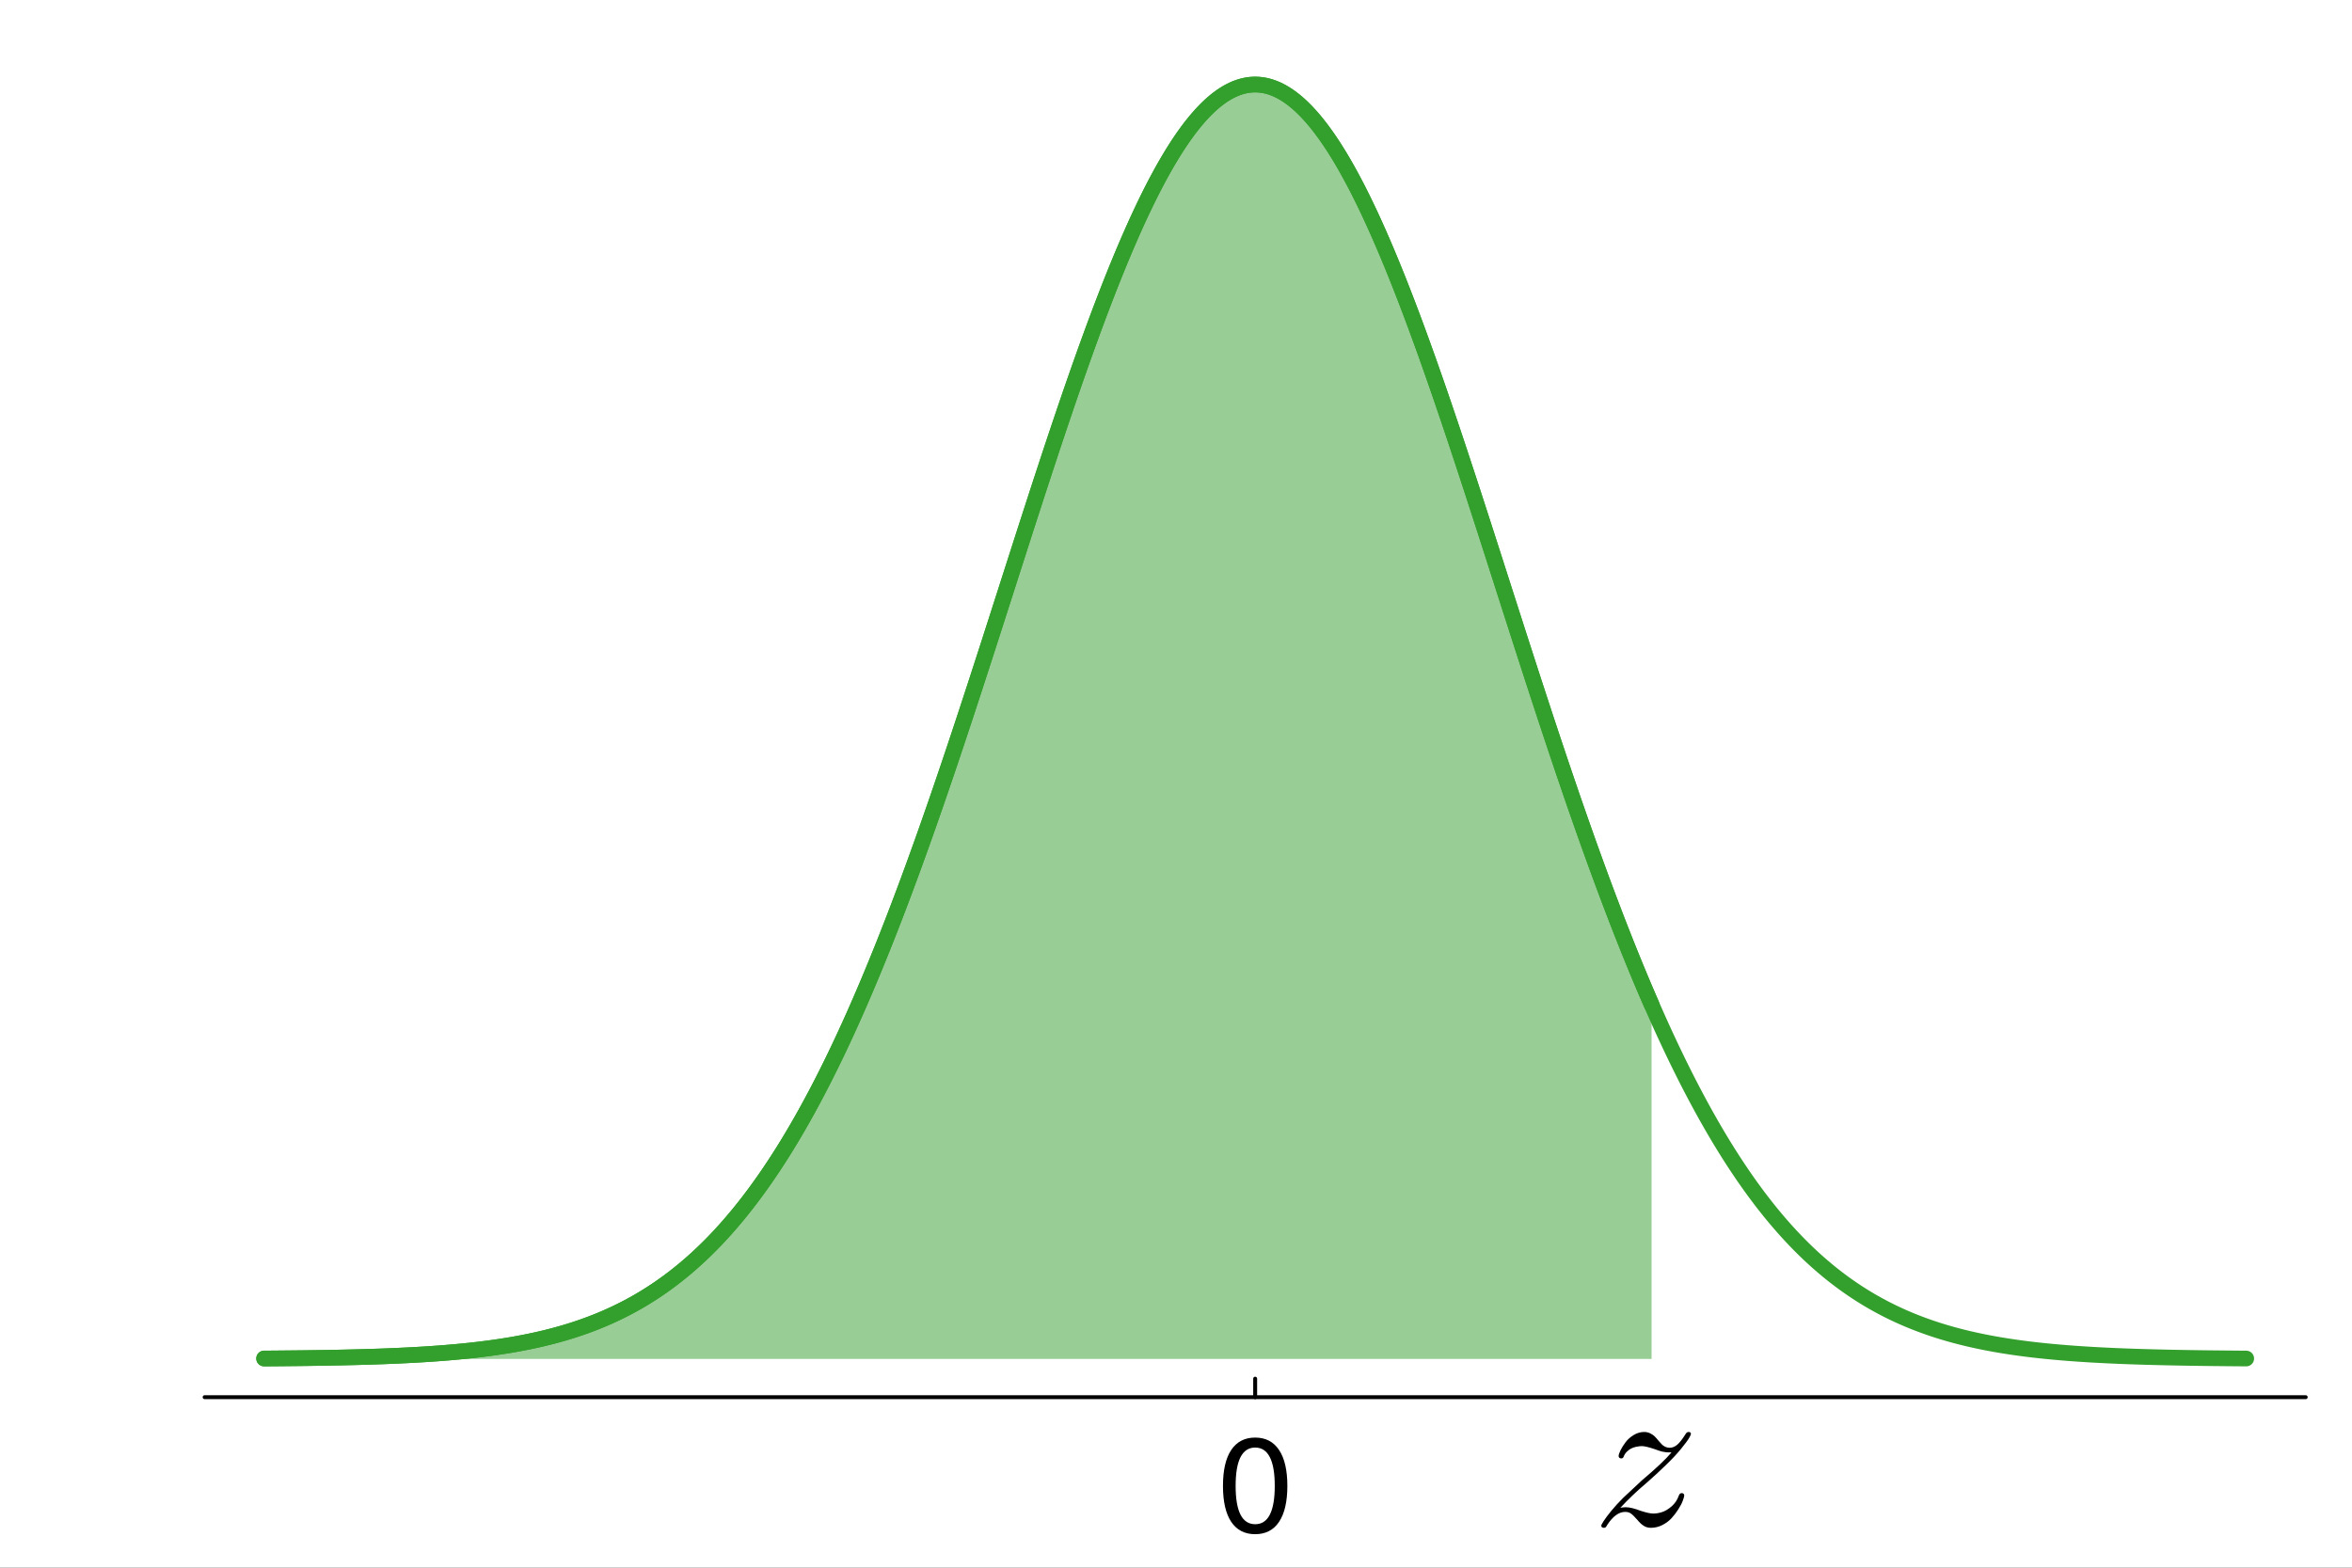 <?xml version="1.0" encoding="utf-8"?>
<svg xmlns="http://www.w3.org/2000/svg" xmlns:xlink="http://www.w3.org/1999/xlink" width="600" height="400" viewBox="0 0 2400 1600">
<rect x="0" y="0" width="2400" height="1600" fill="#333333" stroke="none"/>
<defs>
  <clipPath id="clip870">
    <rect x="0" y="0" width="2400" height="1600"/>
  </clipPath>
</defs>
<path clip-path="url(#clip870)" d="M0 1600 L2400 1600 L2400 0 L0 0  Z" fill="#ffffff" fill-rule="evenodd" fill-opacity="1"/>
<defs>
  <clipPath id="clip871">
    <rect x="480" y="0" width="1681" height="1600"/>
  </clipPath>
</defs>
<path clip-path="url(#clip870)" d="M208.803 1425.97 L2352.76 1425.97 L2352.76 47.244 L208.803 47.244  Z" fill="#ffffff" fill-rule="evenodd" fill-opacity="1"/>
<defs>
  <clipPath id="clip872">
    <rect x="208" y="47" width="2145" height="1380"/>
  </clipPath>
</defs>
<polyline clip-path="url(#clip870)" style="stroke:#000000; stroke-linecap:round; stroke-linejoin:round; stroke-width:4; stroke-opacity:1; fill:none" points="208.803,1425.97 2352.76,1425.97 "/>
<polyline clip-path="url(#clip870)" style="stroke:#000000; stroke-linecap:round; stroke-linejoin:round; stroke-width:4; stroke-opacity:1; fill:none" points="1280.78,1425.97 1280.78,1407.07 "/>
<path clip-path="url(#clip870)" d="M1280.78 1477.39 Q1270.85 1477.39 1265.82 1487.2 Q1260.85 1496.94 1260.85 1516.54 Q1260.85 1536.09 1265.82 1545.89 Q1270.85 1555.63 1280.78 1555.63 Q1290.77 1555.63 1295.74 1545.89 Q1300.77 1536.09 1300.77 1516.54 Q1300.77 1496.94 1295.74 1487.2 Q1290.77 1477.39 1280.78 1477.39 M1280.78 1467.21 Q1296.76 1467.21 1305.16 1479.88 Q1313.63 1492.48 1313.63 1516.54 Q1313.63 1540.54 1305.16 1553.21 Q1296.76 1565.81 1280.78 1565.81 Q1264.8 1565.81 1256.34 1553.21 Q1247.93 1540.54 1247.93 1516.54 Q1247.93 1492.48 1256.34 1479.88 Q1264.8 1467.21 1280.78 1467.21 Z" fill="#000000" fill-rule="evenodd" fill-opacity="1" /><path clip-path="url(#clip872)" d="M269.481 1386.51 L272.009 1386.49 L274.537 1386.47 L277.065 1386.46 L279.594 1386.44 L282.122 1386.42 L284.65 1386.39 L287.178 1386.37 L289.707 1386.35 L292.235 1386.32 L294.763 1386.3 L297.291 1386.27 L299.82 1386.25 L302.348 1386.22 L304.876 1386.19 L307.404 1386.16 L309.933 1386.13 L312.461 1386.1 L314.989 1386.07 L317.517 1386.03 L320.046 1386 L322.574 1385.96 L325.102 1385.92 L327.63 1385.88 L330.159 1385.84 L332.687 1385.8 L335.215 1385.75 L337.743 1385.71 L340.272 1385.66 L342.8 1385.61 L345.328 1385.56 L347.856 1385.51 L350.385 1385.46 L352.913 1385.4 L355.441 1385.34 L357.969 1385.28 L360.498 1385.22 L363.026 1385.16 L365.554 1385.09 L368.082 1385.02 L370.611 1384.95 L373.139 1384.88 L375.667 1384.8 L378.195 1384.73 L380.724 1384.65 L383.252 1384.56 L385.78 1384.48 L388.308 1384.39 L390.837 1384.3 L393.365 1384.2 L395.893 1384.1 L398.421 1384 L400.95 1383.9 L403.478 1383.79 L406.006 1383.68 L408.534 1383.56 L411.063 1383.44 L413.591 1383.32 L416.119 1383.19 L418.647 1383.06 L421.176 1382.93 L423.704 1382.79 L426.232 1382.65 L428.76 1382.5 L431.289 1382.35 L433.817 1382.19 L436.345 1382.03 L438.873 1381.86 L441.402 1381.69 L443.93 1381.51 L446.458 1381.33 L448.986 1381.14 L451.514 1380.95 L454.043 1380.75 L456.571 1380.54 L459.099 1380.33 L461.627 1380.11 L464.156 1379.89 L466.684 1379.66 L469.212 1379.42 L471.74 1379.17 L474.269 1378.92 L476.797 1378.66 L479.325 1378.4 L481.853 1378.12 L484.382 1377.84 L486.91 1377.55 L489.438 1377.25 L491.966 1376.94 L494.495 1376.62 L497.023 1376.3 L499.551 1375.96 L502.079 1375.62 L504.608 1375.26 L507.136 1374.9 L509.664 1374.53 L512.192 1374.14 L514.721 1373.75 L517.249 1373.34 L519.777 1372.93 L522.305 1372.5 L524.834 1372.06 L527.362 1371.61 L529.89 1371.14 L532.418 1370.67 L534.947 1370.18 L537.475 1369.68 L540.003 1369.17 L542.531 1368.64 L545.06 1368.1 L547.588 1367.54 L550.116 1366.97 L552.644 1366.39 L555.173 1365.79 L557.701 1365.17 L560.229 1364.54 L562.757 1363.89 L565.286 1363.23 L567.814 1362.55 L570.342 1361.85 L572.87 1361.14 L575.399 1360.41 L577.927 1359.66 L580.455 1358.89 L582.983 1358.11 L585.512 1357.3 L588.04 1356.47 L590.568 1355.63 L593.096 1354.76 L595.625 1353.88 L598.153 1352.97 L600.681 1352.04 L603.209 1351.09 L605.738 1350.12 L608.266 1349.13 L610.794 1348.11 L613.322 1347.07 L615.851 1346 L618.379 1344.91 L620.907 1343.8 L623.435 1342.66 L625.963 1341.5 L628.492 1340.31 L631.02 1339.09 L633.548 1337.85 L636.076 1336.58 L638.605 1335.28 L641.133 1333.95 L643.661 1332.6 L646.189 1331.21 L648.718 1329.8 L651.246 1328.36 L653.774 1326.88 L656.302 1325.38 L658.831 1323.84 L661.359 1322.27 L663.887 1320.67 L666.415 1319.04 L668.944 1317.37 L671.472 1315.67 L674 1313.93 L676.528 1312.16 L679.057 1310.36 L681.585 1308.52 L684.113 1306.64 L686.641 1304.73 L689.17 1302.78 L691.698 1300.79 L694.226 1298.76 L696.754 1296.7 L699.283 1294.59 L701.811 1292.45 L704.339 1290.26 L706.867 1288.04 L709.396 1285.77 L711.924 1283.47 L714.452 1281.12 L716.98 1278.72 L719.509 1276.29 L722.037 1273.81 L724.565 1271.29 L727.093 1268.72 L729.622 1266.11 L732.15 1263.45 L734.678 1260.75 L737.206 1258 L739.735 1255.21 L742.263 1252.36 L744.791 1249.47 L747.319 1246.53 L749.848 1243.55 L752.376 1240.51 L754.904 1237.43 L757.432 1234.29 L759.961 1231.11 L762.489 1227.87 L765.017 1224.58 L767.545 1221.24 L770.074 1217.86 L772.602 1214.41 L775.13 1210.92 L777.658 1207.37 L780.187 1203.77 L782.715 1200.12 L785.243 1196.41 L787.771 1192.65 L790.3 1188.83 L792.828 1184.96 L795.356 1181.04 L797.884 1177.06 L800.413 1173.02 L802.941 1168.93 L805.469 1164.78 L807.997 1160.57 L810.525 1156.31 L813.054 1151.99 L815.582 1147.62 L818.11 1143.18 L820.638 1138.7 L823.167 1134.15 L825.695 1129.54 L828.223 1124.88 L830.751 1120.16 L833.28 1115.38 L835.808 1110.55 L838.336 1105.66 L840.864 1100.7 L843.393 1095.69 L845.921 1090.63 L848.449 1085.5 L850.977 1080.32 L853.506 1075.07 L856.034 1069.78 L858.562 1064.42 L861.09 1059 L863.619 1053.53 L866.147 1048 L868.675 1042.41 L871.203 1036.77 L873.732 1031.07 L876.26 1025.31 L878.788 1019.49 L881.316 1013.62 L883.845 1007.7 L886.373 1001.72 L888.901 995.679 L891.429 989.587 L893.958 983.44 L896.486 977.239 L899.014 970.985 L901.542 964.678 L904.071 958.317 L906.599 951.904 L909.127 945.44 L911.655 938.924 L914.184 932.358 L916.712 925.741 L919.24 919.075 L921.768 912.361 L924.297 905.597 L926.825 898.787 L929.353 891.929 L931.881 885.025 L934.41 878.076 L936.938 871.083 L939.466 864.045 L941.994 856.965 L944.523 849.842 L947.051 842.678 L949.579 835.473 L952.107 828.23 L954.636 820.947 L957.164 813.627 L959.692 806.27 L962.22 798.878 L964.749 791.451 L967.277 783.991 L969.805 776.498 L972.333 768.974 L974.862 761.42 L977.39 753.837 L979.918 746.226 L982.446 738.588 L984.975 730.925 L987.503 723.238 L990.031 715.528 L992.559 707.796 L995.087 700.043 L997.616 692.272 L1000.14 684.483 L1002.67 676.678 L1005.2 668.858 L1007.73 661.024 L1010.26 653.178 L1012.79 645.322 L1015.31 637.456 L1017.84 629.583 L1020.37 621.703 L1022.9 613.819 L1025.43 605.932 L1027.95 598.043 L1030.48 590.155 L1033.01 582.267 L1035.54 574.383 L1038.07 566.504 L1040.6 558.631 L1043.12 550.767 L1045.65 542.912 L1048.18 535.068 L1050.71 527.238 L1053.24 519.422 L1055.77 511.623 L1058.29 503.842 L1060.82 496.081 L1063.35 488.341 L1065.88 480.625 L1068.41 472.935 L1070.93 465.271 L1073.46 457.635 L1075.99 450.03 L1078.52 442.458 L1081.05 434.919 L1083.58 427.416 L1086.1 419.951 L1088.63 412.525 L1091.16 405.14 L1093.69 397.799 L1096.22 390.502 L1098.75 383.251 L1101.27 376.049 L1103.8 368.897 L1106.33 361.797 L1108.86 354.751 L1111.39 347.76 L1113.92 340.826 L1116.44 333.951 L1118.97 327.138 L1121.5 320.386 L1124.03 313.7 L1126.56 307.079 L1129.08 300.526 L1131.61 294.042 L1134.14 287.63 L1136.67 281.291 L1139.2 275.026 L1141.73 268.838 L1144.25 262.727 L1146.78 256.697 L1149.31 250.747 L1151.84 244.881 L1154.37 239.099 L1156.9 233.403 L1159.42 227.795 L1161.95 222.276 L1164.48 216.847 L1167.01 211.511 L1169.54 206.269 L1172.06 201.122 L1174.59 196.071 L1177.12 191.119 L1179.65 186.266 L1182.18 181.514 L1184.71 176.864 L1187.23 172.318 L1189.76 167.876 L1192.29 163.541 L1194.82 159.313 L1197.35 155.193 L1199.88 151.183 L1202.4 147.285 L1204.93 143.498 L1207.46 139.824 L1209.99 136.265 L1212.52 132.821 L1215.04 129.493 L1217.57 126.282 L1220.1 123.19 L1222.63 120.217 L1225.16 117.363 L1227.69 114.631 L1230.21 112.02 L1232.74 109.531 L1235.27 107.166 L1237.8 104.924 L1240.33 102.807 L1242.86 100.815 L1245.38 98.949 L1247.91 97.209 L1250.44 95.596 L1252.97 94.11 L1255.5 92.752 L1258.03 91.522 L1260.55 90.42 L1263.08 89.447 L1265.61 88.604 L1268.14 87.889 L1270.67 87.305 L1273.19 86.85 L1275.72 86.525 L1278.25 86.33 L1280.78 86.265 L1283.31 86.33 L1285.84 86.525 L1288.36 86.85 L1290.89 87.305 L1293.42 87.889 L1295.95 88.604 L1298.48 89.447 L1301.01 90.42 L1303.53 91.522 L1306.06 92.752 L1308.59 94.11 L1311.12 95.596 L1313.65 97.209 L1316.17 98.949 L1318.7 100.815 L1321.23 102.807 L1323.76 104.924 L1326.29 107.166 L1328.82 109.531 L1331.34 112.02 L1333.87 114.631 L1336.4 117.363 L1338.93 120.217 L1341.46 123.19 L1343.99 126.282 L1346.51 129.493 L1349.04 132.821 L1351.57 136.265 L1354.1 139.824 L1356.63 143.498 L1359.16 147.285 L1361.68 151.183 L1364.21 155.193 L1366.74 159.313 L1369.27 163.541 L1371.8 167.876 L1374.32 172.318 L1376.85 176.864 L1379.38 181.514 L1381.91 186.266 L1384.44 191.119 L1386.97 196.071 L1389.49 201.122 L1392.02 206.269 L1394.55 211.511 L1397.08 216.847 L1399.61 222.276 L1402.14 227.795 L1404.66 233.403 L1407.19 239.099 L1409.72 244.881 L1412.25 250.747 L1414.78 256.697 L1417.3 262.727 L1419.83 268.838 L1422.36 275.026 L1424.89 281.291 L1427.42 287.63 L1429.95 294.042 L1432.47 300.526 L1435 307.079 L1437.53 313.7 L1440.06 320.386 L1442.59 327.138 L1445.12 333.951 L1447.64 340.826 L1450.17 347.76 L1452.7 354.751 L1455.23 361.797 L1457.76 368.897 L1460.28 376.049 L1462.81 383.251 L1465.34 390.502 L1467.87 397.799 L1470.4 405.14 L1472.93 412.525 L1475.45 419.951 L1477.98 427.416 L1480.51 434.919 L1483.04 442.458 L1485.57 450.03 L1488.1 457.635 L1490.62 465.271 L1493.15 472.935 L1495.68 480.625 L1498.21 488.341 L1500.74 496.081 L1503.27 503.842 L1505.79 511.623 L1508.32 519.422 L1510.85 527.238 L1513.38 535.068 L1515.91 542.912 L1518.43 550.767 L1520.96 558.631 L1523.49 566.504 L1526.02 574.383 L1528.55 582.267 L1531.08 590.155 L1533.6 598.043 L1536.13 605.932 L1538.66 613.819 L1541.19 621.703 L1543.72 629.583 L1546.25 637.456 L1548.77 645.322 L1551.3 653.178 L1553.83 661.024 L1556.36 668.858 L1558.89 676.678 L1561.41 684.483 L1563.94 692.272 L1566.47 700.043 L1569 707.796 L1571.53 715.528 L1574.06 723.238 L1576.58 730.925 L1579.11 738.588 L1581.64 746.226 L1584.17 753.837 L1586.7 761.42 L1589.23 768.974 L1591.75 776.498 L1594.28 783.991 L1596.81 791.451 L1599.34 798.878 L1601.87 806.27 L1604.39 813.627 L1606.92 820.947 L1609.45 828.23 L1611.98 835.473 L1614.51 842.678 L1617.04 849.842 L1619.56 856.965 L1622.09 864.045 L1624.62 871.083 L1627.15 878.076 L1629.68 885.025 L1632.21 891.929 L1634.73 898.787 L1637.26 905.597 L1639.79 912.361 L1642.32 919.075 L1644.85 925.741 L1647.38 932.358 L1649.9 938.924 L1652.43 945.44 L1654.96 951.904 L1657.49 958.317 L1660.02 964.678 L1662.54 970.985 L1665.07 977.239 L1667.6 983.44 L1670.13 989.587 L1672.66 995.679 L1675.19 1001.72 L1677.71 1007.7 L1680.24 1013.62 L1682.77 1019.49 L1685.3 1025.31 L1685.3 1386.95 L1682.77 1386.95 L1680.24 1386.95 L1677.71 1386.95 L1675.19 1386.95 L1672.66 1386.95 L1670.13 1386.95 L1667.6 1386.95 L1665.07 1386.95 L1662.54 1386.95 L1660.02 1386.95 L1657.49 1386.95 L1654.96 1386.95 L1652.43 1386.95 L1649.9 1386.95 L1647.38 1386.95 L1644.85 1386.95 L1642.32 1386.95 L1639.79 1386.95 L1637.26 1386.95 L1634.73 1386.95 L1632.21 1386.95 L1629.68 1386.95 L1627.15 1386.95 L1624.62 1386.95 L1622.09 1386.95 L1619.56 1386.95 L1617.04 1386.95 L1614.51 1386.95 L1611.98 1386.95 L1609.45 1386.95 L1606.92 1386.95 L1604.39 1386.95 L1601.87 1386.95 L1599.34 1386.95 L1596.81 1386.95 L1594.28 1386.95 L1591.75 1386.95 L1589.23 1386.95 L1586.7 1386.95 L1584.17 1386.95 L1581.64 1386.95 L1579.11 1386.95 L1576.58 1386.95 L1574.06 1386.95 L1571.53 1386.95 L1569 1386.95 L1566.47 1386.95 L1563.94 1386.95 L1561.41 1386.95 L1558.89 1386.95 L1556.36 1386.95 L1553.83 1386.95 L1551.3 1386.95 L1548.77 1386.95 L1546.25 1386.95 L1543.72 1386.95 L1541.19 1386.95 L1538.66 1386.95 L1536.13 1386.95 L1533.6 1386.95 L1531.08 1386.95 L1528.55 1386.95 L1526.02 1386.95 L1523.49 1386.95 L1520.96 1386.95 L1518.43 1386.95 L1515.91 1386.95 L1513.38 1386.95 L1510.85 1386.95 L1508.32 1386.95 L1505.79 1386.95 L1503.27 1386.95 L1500.74 1386.95 L1498.21 1386.95 L1495.68 1386.95 L1493.15 1386.95 L1490.62 1386.95 L1488.1 1386.95 L1485.57 1386.95 L1483.04 1386.95 L1480.51 1386.95 L1477.98 1386.95 L1475.45 1386.95 L1472.93 1386.95 L1470.4 1386.95 L1467.87 1386.95 L1465.34 1386.95 L1462.81 1386.95 L1460.28 1386.95 L1457.76 1386.95 L1455.23 1386.95 L1452.7 1386.95 L1450.17 1386.95 L1447.64 1386.95 L1445.12 1386.95 L1442.59 1386.95 L1440.06 1386.95 L1437.53 1386.95 L1435 1386.95 L1432.47 1386.95 L1429.95 1386.95 L1427.42 1386.95 L1424.89 1386.95 L1422.36 1386.95 L1419.83 1386.95 L1417.3 1386.95 L1414.78 1386.95 L1412.25 1386.95 L1409.72 1386.95 L1407.19 1386.95 L1404.66 1386.95 L1402.14 1386.95 L1399.61 1386.95 L1397.08 1386.95 L1394.55 1386.95 L1392.02 1386.95 L1389.49 1386.95 L1386.97 1386.95 L1384.44 1386.95 L1381.91 1386.95 L1379.38 1386.95 L1376.85 1386.95 L1374.32 1386.95 L1371.8 1386.95 L1369.27 1386.95 L1366.74 1386.95 L1364.21 1386.95 L1361.68 1386.95 L1359.16 1386.95 L1356.63 1386.95 L1354.1 1386.95 L1351.57 1386.95 L1349.04 1386.95 L1346.51 1386.95 L1343.99 1386.95 L1341.46 1386.95 L1338.93 1386.95 L1336.4 1386.95 L1333.87 1386.95 L1331.34 1386.95 L1328.82 1386.95 L1326.29 1386.95 L1323.76 1386.95 L1321.23 1386.95 L1318.7 1386.95 L1316.17 1386.95 L1313.65 1386.95 L1311.12 1386.95 L1308.59 1386.95 L1306.06 1386.95 L1303.53 1386.95 L1301.01 1386.95 L1298.48 1386.95 L1295.95 1386.95 L1293.42 1386.95 L1290.89 1386.95 L1288.36 1386.95 L1285.84 1386.95 L1283.31 1386.95 L1280.78 1386.95 L1278.25 1386.95 L1275.72 1386.95 L1273.19 1386.95 L1270.67 1386.95 L1268.14 1386.95 L1265.61 1386.95 L1263.08 1386.95 L1260.55 1386.95 L1258.03 1386.95 L1255.5 1386.95 L1252.97 1386.95 L1250.44 1386.95 L1247.91 1386.95 L1245.38 1386.95 L1242.86 1386.95 L1240.33 1386.95 L1237.8 1386.95 L1235.27 1386.95 L1232.74 1386.95 L1230.21 1386.95 L1227.69 1386.95 L1225.16 1386.95 L1222.63 1386.95 L1220.1 1386.95 L1217.57 1386.95 L1215.04 1386.95 L1212.52 1386.95 L1209.99 1386.95 L1207.46 1386.95 L1204.93 1386.95 L1202.4 1386.95 L1199.88 1386.95 L1197.35 1386.95 L1194.82 1386.95 L1192.29 1386.95 L1189.76 1386.95 L1187.23 1386.95 L1184.71 1386.95 L1182.18 1386.95 L1179.65 1386.95 L1177.12 1386.95 L1174.59 1386.95 L1172.06 1386.95 L1169.54 1386.95 L1167.01 1386.95 L1164.48 1386.95 L1161.95 1386.95 L1159.42 1386.95 L1156.9 1386.95 L1154.37 1386.95 L1151.84 1386.95 L1149.31 1386.95 L1146.78 1386.95 L1144.25 1386.95 L1141.73 1386.95 L1139.2 1386.95 L1136.67 1386.95 L1134.14 1386.95 L1131.61 1386.95 L1129.08 1386.95 L1126.56 1386.95 L1124.03 1386.95 L1121.5 1386.95 L1118.97 1386.95 L1116.44 1386.95 L1113.92 1386.95 L1111.39 1386.95 L1108.86 1386.95 L1106.33 1386.95 L1103.8 1386.95 L1101.27 1386.95 L1098.75 1386.95 L1096.22 1386.95 L1093.69 1386.95 L1091.16 1386.95 L1088.63 1386.95 L1086.1 1386.95 L1083.58 1386.95 L1081.05 1386.95 L1078.52 1386.95 L1075.99 1386.95 L1073.46 1386.95 L1070.93 1386.95 L1068.41 1386.95 L1065.88 1386.95 L1063.35 1386.95 L1060.82 1386.95 L1058.29 1386.95 L1055.77 1386.95 L1053.24 1386.95 L1050.71 1386.95 L1048.18 1386.95 L1045.65 1386.95 L1043.12 1386.95 L1040.6 1386.95 L1038.07 1386.95 L1035.54 1386.95 L1033.01 1386.95 L1030.48 1386.95 L1027.95 1386.95 L1025.43 1386.95 L1022.9 1386.95 L1020.37 1386.95 L1017.84 1386.95 L1015.31 1386.95 L1012.79 1386.95 L1010.26 1386.95 L1007.73 1386.95 L1005.2 1386.95 L1002.67 1386.95 L1000.14 1386.95 L997.616 1386.95 L995.087 1386.95 L992.559 1386.95 L990.031 1386.95 L987.503 1386.95 L984.975 1386.95 L982.446 1386.95 L979.918 1386.95 L977.39 1386.95 L974.862 1386.95 L972.333 1386.95 L969.805 1386.95 L967.277 1386.95 L964.749 1386.95 L962.22 1386.95 L959.692 1386.95 L957.164 1386.95 L954.636 1386.95 L952.107 1386.95 L949.579 1386.95 L947.051 1386.95 L944.523 1386.95 L941.994 1386.95 L939.466 1386.95 L936.938 1386.95 L934.41 1386.95 L931.881 1386.95 L929.353 1386.95 L926.825 1386.95 L924.297 1386.95 L921.768 1386.95 L919.24 1386.95 L916.712 1386.95 L914.184 1386.95 L911.655 1386.95 L909.127 1386.95 L906.599 1386.95 L904.071 1386.95 L901.542 1386.95 L899.014 1386.95 L896.486 1386.95 L893.958 1386.95 L891.429 1386.95 L888.901 1386.95 L886.373 1386.95 L883.845 1386.95 L881.316 1386.95 L878.788 1386.95 L876.26 1386.95 L873.732 1386.95 L871.203 1386.95 L868.675 1386.95 L866.147 1386.95 L863.619 1386.95 L861.09 1386.95 L858.562 1386.95 L856.034 1386.95 L853.506 1386.95 L850.977 1386.95 L848.449 1386.95 L845.921 1386.95 L843.393 1386.95 L840.864 1386.95 L838.336 1386.95 L835.808 1386.95 L833.28 1386.95 L830.751 1386.95 L828.223 1386.95 L825.695 1386.95 L823.167 1386.95 L820.638 1386.95 L818.11 1386.95 L815.582 1386.95 L813.054 1386.95 L810.525 1386.95 L807.997 1386.95 L805.469 1386.95 L802.941 1386.95 L800.413 1386.95 L797.884 1386.95 L795.356 1386.95 L792.828 1386.95 L790.3 1386.95 L787.771 1386.95 L785.243 1386.95 L782.715 1386.95 L780.187 1386.95 L777.658 1386.95 L775.13 1386.95 L772.602 1386.95 L770.074 1386.95 L767.545 1386.95 L765.017 1386.95 L762.489 1386.95 L759.961 1386.95 L757.432 1386.95 L754.904 1386.95 L752.376 1386.95 L749.848 1386.95 L747.319 1386.95 L744.791 1386.95 L742.263 1386.95 L739.735 1386.95 L737.206 1386.95 L734.678 1386.95 L732.15 1386.95 L729.622 1386.95 L727.093 1386.95 L724.565 1386.95 L722.037 1386.95 L719.509 1386.95 L716.98 1386.95 L714.452 1386.95 L711.924 1386.95 L709.396 1386.95 L706.867 1386.95 L704.339 1386.95 L701.811 1386.95 L699.283 1386.95 L696.754 1386.95 L694.226 1386.95 L691.698 1386.95 L689.17 1386.95 L686.641 1386.95 L684.113 1386.95 L681.585 1386.95 L679.057 1386.95 L676.528 1386.95 L674 1386.95 L671.472 1386.95 L668.944 1386.95 L666.415 1386.95 L663.887 1386.95 L661.359 1386.95 L658.831 1386.95 L656.302 1386.95 L653.774 1386.95 L651.246 1386.95 L648.718 1386.95 L646.189 1386.95 L643.661 1386.95 L641.133 1386.95 L638.605 1386.95 L636.076 1386.95 L633.548 1386.95 L631.02 1386.95 L628.492 1386.95 L625.963 1386.95 L623.435 1386.95 L620.907 1386.95 L618.379 1386.95 L615.851 1386.95 L613.322 1386.95 L610.794 1386.95 L608.266 1386.95 L605.738 1386.95 L603.209 1386.95 L600.681 1386.95 L598.153 1386.95 L595.625 1386.95 L593.096 1386.95 L590.568 1386.95 L588.04 1386.95 L585.512 1386.95 L582.983 1386.95 L580.455 1386.95 L577.927 1386.95 L575.399 1386.95 L572.87 1386.95 L570.342 1386.95 L567.814 1386.95 L565.286 1386.95 L562.757 1386.95 L560.229 1386.95 L557.701 1386.95 L555.173 1386.95 L552.644 1386.95 L550.116 1386.95 L547.588 1386.95 L545.06 1386.95 L542.531 1386.95 L540.003 1386.95 L537.475 1386.95 L534.947 1386.95 L532.418 1386.95 L529.89 1386.95 L527.362 1386.95 L524.834 1386.95 L522.305 1386.95 L519.777 1386.95 L517.249 1386.95 L514.721 1386.95 L512.192 1386.95 L509.664 1386.95 L507.136 1386.95 L504.608 1386.95 L502.079 1386.95 L499.551 1386.95 L497.023 1386.95 L494.495 1386.95 L491.966 1386.95 L489.438 1386.95 L486.91 1386.95 L484.382 1386.95 L481.853 1386.95 L479.325 1386.95 L476.797 1386.95 L474.269 1386.95 L471.74 1386.95 L469.212 1386.95 L466.684 1386.95 L464.156 1386.95 L461.627 1386.95 L459.099 1386.95 L456.571 1386.95 L454.043 1386.95 L451.514 1386.95 L448.986 1386.95 L446.458 1386.95 L443.93 1386.95 L441.402 1386.95 L438.873 1386.95 L436.345 1386.95 L433.817 1386.95 L431.289 1386.95 L428.76 1386.95 L426.232 1386.95 L423.704 1386.95 L421.176 1386.95 L418.647 1386.95 L416.119 1386.95 L413.591 1386.95 L411.063 1386.95 L408.534 1386.95 L406.006 1386.95 L403.478 1386.95 L400.95 1386.95 L398.421 1386.95 L395.893 1386.95 L393.365 1386.95 L390.837 1386.95 L388.308 1386.95 L385.78 1386.95 L383.252 1386.95 L380.724 1386.95 L378.195 1386.95 L375.667 1386.95 L373.139 1386.95 L370.611 1386.95 L368.082 1386.95 L365.554 1386.95 L363.026 1386.95 L360.498 1386.95 L357.969 1386.95 L355.441 1386.95 L352.913 1386.95 L350.385 1386.95 L347.856 1386.95 L345.328 1386.95 L342.8 1386.95 L340.272 1386.95 L337.743 1386.95 L335.215 1386.95 L332.687 1386.95 L330.159 1386.95 L327.63 1386.95 L325.102 1386.95 L322.574 1386.95 L320.046 1386.95 L317.517 1386.95 L314.989 1386.95 L312.461 1386.95 L309.933 1386.95 L307.404 1386.95 L304.876 1386.95 L302.348 1386.95 L299.82 1386.95 L297.291 1386.95 L294.763 1386.95 L292.235 1386.95 L289.707 1386.95 L287.178 1386.95 L284.65 1386.95 L282.122 1386.95 L279.594 1386.95 L277.065 1386.95 L274.537 1386.95 L272.009 1386.95 L269.481 1386.95  Z" fill="#339f2c" fill-rule="evenodd" fill-opacity="0.5"/>
<polyline clip-path="url(#clip872)" style="stroke:#339f2c; stroke-linecap:round; stroke-linejoin:round; stroke-width:16; stroke-opacity:1; fill:none" points="269.481,1386.51 272.009,1386.49 274.537,1386.47 277.065,1386.46 279.594,1386.44 282.122,1386.42 284.65,1386.39 287.178,1386.37 289.707,1386.35 292.235,1386.32 294.763,1386.3 297.291,1386.27 299.82,1386.25 302.348,1386.22 304.876,1386.19 307.404,1386.16 309.933,1386.13 312.461,1386.1 314.989,1386.07 317.517,1386.03 320.046,1386 322.574,1385.96 325.102,1385.92 327.63,1385.88 330.159,1385.84 332.687,1385.8 335.215,1385.75 337.743,1385.71 340.272,1385.66 342.8,1385.61 345.328,1385.56 347.856,1385.51 350.385,1385.46 352.913,1385.4 355.441,1385.34 357.969,1385.28 360.498,1385.22 363.026,1385.16 365.554,1385.09 368.082,1385.02 370.611,1384.95 373.139,1384.88 375.667,1384.8 378.195,1384.73 380.724,1384.65 383.252,1384.56 385.78,1384.48 388.308,1384.39 390.837,1384.3 393.365,1384.2 395.893,1384.1 398.421,1384 400.95,1383.9 403.478,1383.79 406.006,1383.68 408.534,1383.56 411.063,1383.44 413.591,1383.32 416.119,1383.19 418.647,1383.06 421.176,1382.93 423.704,1382.79 426.232,1382.65 428.76,1382.5 431.289,1382.35 433.817,1382.19 436.345,1382.03 438.873,1381.86 441.402,1381.69 443.93,1381.51 446.458,1381.33 448.986,1381.14 451.514,1380.95 454.043,1380.75 456.571,1380.54 459.099,1380.33 461.627,1380.11 464.156,1379.89 466.684,1379.66 469.212,1379.42 471.74,1379.17 474.269,1378.92 476.797,1378.66 479.325,1378.4 481.853,1378.12 484.382,1377.84 486.91,1377.55 489.438,1377.25 491.966,1376.94 494.495,1376.62 497.023,1376.3 499.551,1375.96 502.079,1375.62 504.608,1375.26 507.136,1374.9 509.664,1374.53 512.192,1374.14 514.721,1373.75 517.249,1373.34 519.777,1372.93 522.305,1372.5 524.834,1372.06 527.362,1371.61 529.89,1371.14 532.418,1370.67 534.947,1370.18 537.475,1369.68 540.003,1369.17 542.531,1368.64 545.06,1368.1 547.588,1367.54 550.116,1366.97 552.644,1366.39 555.173,1365.79 557.701,1365.17 560.229,1364.54 562.757,1363.89 565.286,1363.23 567.814,1362.55 570.342,1361.85 572.87,1361.14 575.399,1360.41 577.927,1359.66 580.455,1358.89 582.983,1358.11 585.512,1357.3 588.04,1356.47 590.568,1355.63 593.096,1354.76 595.625,1353.88 598.153,1352.97 600.681,1352.04 603.209,1351.09 605.738,1350.12 608.266,1349.13 610.794,1348.11 613.322,1347.07 615.851,1346 618.379,1344.91 620.907,1343.8 623.435,1342.66 625.963,1341.5 628.492,1340.31 631.02,1339.09 633.548,1337.85 636.076,1336.58 638.605,1335.28 641.133,1333.95 643.661,1332.6 646.189,1331.21 648.718,1329.8 651.246,1328.36 653.774,1326.88 656.302,1325.38 658.831,1323.84 661.359,1322.27 663.887,1320.67 666.415,1319.04 668.944,1317.37 671.472,1315.67 674,1313.93 676.528,1312.16 679.057,1310.36 681.585,1308.52 684.113,1306.64 686.641,1304.73 689.17,1302.78 691.698,1300.79 694.226,1298.76 696.754,1296.7 699.283,1294.59 701.811,1292.45 704.339,1290.26 706.867,1288.04 709.396,1285.77 711.924,1283.47 714.452,1281.12 716.98,1278.72 719.509,1276.29 722.037,1273.81 724.565,1271.29 727.093,1268.72 729.622,1266.11 732.15,1263.45 734.678,1260.75 737.206,1258 739.735,1255.21 742.263,1252.36 744.791,1249.47 747.319,1246.53 749.848,1243.55 752.376,1240.51 754.904,1237.43 757.432,1234.29 759.961,1231.11 762.489,1227.87 765.017,1224.58 767.545,1221.24 770.074,1217.86 772.602,1214.41 775.13,1210.92 777.658,1207.37 780.187,1203.77 782.715,1200.12 785.243,1196.41 787.771,1192.65 790.3,1188.83 792.828,1184.96 795.356,1181.04 797.884,1177.06 800.413,1173.02 802.941,1168.93 805.469,1164.78 807.997,1160.57 810.525,1156.31 813.054,1151.99 815.582,1147.62 818.11,1143.18 820.638,1138.7 823.167,1134.15 825.695,1129.54 828.223,1124.88 830.751,1120.16 833.28,1115.38 835.808,1110.55 838.336,1105.66 840.864,1100.7 843.393,1095.69 845.921,1090.63 848.449,1085.5 850.977,1080.32 853.506,1075.07 856.034,1069.78 858.562,1064.42 861.09,1059 863.619,1053.53 866.147,1048 868.675,1042.41 871.203,1036.77 873.732,1031.07 876.26,1025.31 878.788,1019.49 881.316,1013.62 883.845,1007.7 886.373,1001.72 888.901,995.679 891.429,989.587 893.958,983.44 896.486,977.239 899.014,970.985 901.542,964.678 904.071,958.317 906.599,951.904 909.127,945.44 911.655,938.924 914.184,932.358 916.712,925.741 919.24,919.075 921.768,912.361 924.297,905.597 926.825,898.787 929.353,891.929 931.881,885.025 934.41,878.076 936.938,871.083 939.466,864.045 941.994,856.965 944.523,849.842 947.051,842.678 949.579,835.473 952.107,828.23 954.636,820.947 957.164,813.627 959.692,806.27 962.22,798.878 964.749,791.451 967.277,783.991 969.805,776.498 972.333,768.974 974.862,761.42 977.39,753.837 979.918,746.226 982.446,738.588 984.975,730.925 987.503,723.238 990.031,715.528 992.559,707.796 995.087,700.043 997.616,692.272 1000.14,684.483 1002.67,676.678 1005.2,668.858 1007.73,661.024 1010.26,653.178 1012.79,645.322 1015.31,637.456 1017.84,629.583 1020.37,621.703 1022.9,613.819 1025.43,605.932 1027.95,598.043 1030.48,590.155 1033.01,582.267 1035.54,574.383 1038.07,566.504 1040.6,558.631 1043.12,550.767 1045.65,542.912 1048.18,535.068 1050.71,527.238 1053.24,519.422 1055.77,511.623 1058.29,503.842 1060.82,496.081 1063.35,488.341 1065.88,480.625 1068.41,472.935 1070.93,465.271 1073.46,457.635 1075.99,450.03 1078.52,442.458 1081.05,434.919 1083.58,427.416 1086.1,419.951 1088.63,412.525 1091.16,405.14 1093.69,397.799 1096.22,390.502 1098.75,383.251 1101.27,376.049 1103.8,368.897 1106.33,361.797 1108.86,354.751 1111.39,347.76 1113.92,340.826 1116.44,333.951 1118.97,327.138 1121.5,320.386 1124.03,313.7 1126.56,307.079 1129.08,300.526 1131.61,294.042 1134.14,287.63 1136.67,281.291 1139.2,275.026 1141.73,268.838 1144.25,262.727 1146.78,256.697 1149.31,250.747 1151.84,244.881 1154.37,239.099 1156.9,233.403 1159.42,227.795 1161.95,222.276 1164.48,216.847 1167.01,211.511 1169.54,206.269 1172.06,201.122 1174.59,196.071 1177.12,191.119 1179.65,186.266 1182.18,181.514 1184.71,176.864 1187.23,172.318 1189.76,167.876 1192.29,163.541 1194.82,159.313 1197.35,155.193 1199.88,151.183 1202.4,147.285 1204.93,143.498 1207.46,139.824 1209.99,136.265 1212.52,132.821 1215.04,129.493 1217.57,126.282 1220.1,123.19 1222.63,120.217 1225.16,117.363 1227.69,114.631 1230.21,112.02 1232.74,109.531 1235.27,107.166 1237.8,104.924 1240.33,102.807 1242.86,100.815 1245.38,98.949 1247.91,97.209 1250.44,95.596 1252.97,94.11 1255.5,92.752 1258.03,91.522 1260.55,90.42 1263.08,89.447 1265.61,88.604 1268.14,87.889 1270.67,87.305 1273.19,86.85 1275.72,86.525 1278.25,86.33 1280.78,86.265 1283.31,86.33 1285.84,86.525 1288.36,86.85 1290.89,87.305 1293.42,87.889 1295.95,88.604 1298.48,89.447 1301.01,90.42 1303.53,91.522 1306.06,92.752 1308.59,94.11 1311.12,95.596 1313.65,97.209 1316.17,98.949 1318.7,100.815 1321.23,102.807 1323.76,104.924 1326.29,107.166 1328.82,109.531 1331.34,112.02 1333.87,114.631 1336.4,117.363 1338.93,120.217 1341.46,123.19 1343.99,126.282 1346.51,129.493 1349.04,132.821 1351.57,136.265 1354.1,139.824 1356.63,143.498 1359.16,147.285 1361.68,151.183 1364.21,155.193 1366.74,159.313 1369.27,163.541 1371.8,167.876 1374.32,172.318 1376.85,176.864 1379.38,181.514 1381.91,186.266 1384.44,191.119 1386.97,196.071 1389.49,201.122 1392.02,206.269 1394.55,211.511 1397.08,216.847 1399.61,222.276 1402.14,227.795 1404.66,233.403 1407.19,239.099 1409.72,244.881 1412.25,250.747 1414.78,256.697 1417.3,262.727 1419.83,268.838 1422.36,275.026 1424.89,281.291 1427.42,287.63 1429.95,294.042 1432.47,300.526 1435,307.079 1437.53,313.7 1440.06,320.386 1442.59,327.138 1445.12,333.951 1447.64,340.826 1450.17,347.76 1452.7,354.751 1455.23,361.797 1457.76,368.897 1460.28,376.049 1462.81,383.251 1465.34,390.502 1467.87,397.799 1470.4,405.14 1472.93,412.525 1475.45,419.951 1477.98,427.416 1480.51,434.919 1483.04,442.458 1485.57,450.03 1488.1,457.635 1490.62,465.271 1493.15,472.935 1495.68,480.625 1498.21,488.341 1500.74,496.081 1503.27,503.842 1505.79,511.623 1508.32,519.422 1510.85,527.238 1513.38,535.068 1515.91,542.912 1518.43,550.767 1520.96,558.631 1523.49,566.504 1526.02,574.383 1528.55,582.267 1531.08,590.155 1533.6,598.043 1536.13,605.932 1538.66,613.819 1541.19,621.703 1543.72,629.583 1546.25,637.456 1548.77,645.322 1551.3,653.178 1553.83,661.024 1556.36,668.858 1558.89,676.678 1561.41,684.483 1563.94,692.272 1566.47,700.043 1569,707.796 1571.53,715.528 1574.06,723.238 1576.58,730.925 1579.11,738.588 1581.64,746.226 1584.17,753.837 1586.7,761.42 1589.23,768.974 1591.75,776.498 1594.28,783.991 1596.81,791.451 1599.34,798.878 1601.87,806.27 1604.39,813.627 1606.92,820.947 1609.45,828.23 1611.98,835.473 1614.51,842.678 1617.04,849.842 1619.56,856.965 1622.09,864.045 1624.62,871.083 1627.15,878.076 1629.68,885.025 1632.21,891.929 1634.73,898.787 1637.26,905.597 1639.79,912.361 1642.32,919.075 1644.85,925.741 1647.38,932.358 1649.9,938.924 1652.43,945.44 1654.96,951.904 1657.49,958.317 1660.02,964.678 1662.54,970.985 1665.07,977.239 1667.6,983.44 1670.13,989.587 1672.66,995.679 1675.19,1001.72 1677.71,1007.7 1680.24,1013.62 1682.77,1019.49 1685.3,1025.31 "/>
<polyline clip-path="url(#clip872)" style="stroke:#339f2c; stroke-linecap:round; stroke-linejoin:round; stroke-width:16; stroke-opacity:1; fill:none" points="269.481,1386.51 272.009,1386.49 274.537,1386.47 277.065,1386.46 279.594,1386.44 282.122,1386.42 284.65,1386.39 287.178,1386.37 289.707,1386.35 292.235,1386.32 294.763,1386.3 297.291,1386.27 299.82,1386.25 302.348,1386.22 304.876,1386.19 307.404,1386.16 309.933,1386.13 312.461,1386.1 314.989,1386.07 317.517,1386.03 320.046,1386 322.574,1385.96 325.102,1385.92 327.63,1385.88 330.159,1385.84 332.687,1385.8 335.215,1385.75 337.743,1385.71 340.272,1385.66 342.8,1385.61 345.328,1385.56 347.856,1385.51 350.385,1385.46 352.913,1385.4 355.441,1385.34 357.969,1385.28 360.498,1385.22 363.026,1385.16 365.554,1385.09 368.082,1385.02 370.611,1384.95 373.139,1384.88 375.667,1384.8 378.195,1384.73 380.724,1384.65 383.252,1384.56 385.78,1384.48 388.308,1384.39 390.837,1384.3 393.365,1384.2 395.893,1384.1 398.421,1384 400.95,1383.9 403.478,1383.79 406.006,1383.68 408.534,1383.56 411.063,1383.44 413.591,1383.32 416.119,1383.19 418.647,1383.06 421.176,1382.93 423.704,1382.79 426.232,1382.65 428.76,1382.5 431.289,1382.35 433.817,1382.19 436.345,1382.03 438.873,1381.86 441.402,1381.69 443.93,1381.51 446.458,1381.33 448.986,1381.14 451.514,1380.95 454.043,1380.75 456.571,1380.54 459.099,1380.33 461.627,1380.11 464.156,1379.89 466.684,1379.66 469.212,1379.42 471.74,1379.17 474.269,1378.92 476.797,1378.66 479.325,1378.4 481.853,1378.12 484.382,1377.84 486.91,1377.55 489.438,1377.25 491.966,1376.94 494.495,1376.62 497.023,1376.3 499.551,1375.96 502.079,1375.62 504.608,1375.26 507.136,1374.9 509.664,1374.53 512.192,1374.14 514.721,1373.75 517.249,1373.34 519.777,1372.93 522.305,1372.5 524.834,1372.06 527.362,1371.61 529.89,1371.14 532.418,1370.67 534.947,1370.18 537.475,1369.68 540.003,1369.17 542.531,1368.64 545.06,1368.1 547.588,1367.54 550.116,1366.97 552.644,1366.39 555.173,1365.79 557.701,1365.17 560.229,1364.54 562.757,1363.89 565.286,1363.23 567.814,1362.55 570.342,1361.85 572.87,1361.14 575.399,1360.41 577.927,1359.66 580.455,1358.89 582.983,1358.11 585.512,1357.3 588.04,1356.47 590.568,1355.63 593.096,1354.76 595.625,1353.88 598.153,1352.97 600.681,1352.04 603.209,1351.09 605.738,1350.12 608.266,1349.13 610.794,1348.11 613.322,1347.07 615.851,1346 618.379,1344.91 620.907,1343.8 623.435,1342.66 625.963,1341.5 628.492,1340.31 631.02,1339.09 633.548,1337.85 636.076,1336.58 638.605,1335.28 641.133,1333.95 643.661,1332.6 646.189,1331.21 648.718,1329.8 651.246,1328.36 653.774,1326.88 656.302,1325.38 658.831,1323.84 661.359,1322.27 663.887,1320.67 666.415,1319.04 668.944,1317.37 671.472,1315.67 674,1313.93 676.528,1312.16 679.057,1310.36 681.585,1308.52 684.113,1306.64 686.641,1304.73 689.17,1302.78 691.698,1300.79 694.226,1298.76 696.754,1296.7 699.283,1294.59 701.811,1292.45 704.339,1290.26 706.867,1288.04 709.396,1285.77 711.924,1283.47 714.452,1281.12 716.98,1278.72 719.509,1276.29 722.037,1273.81 724.565,1271.29 727.093,1268.72 729.622,1266.11 732.15,1263.45 734.678,1260.75 737.206,1258 739.735,1255.21 742.263,1252.36 744.791,1249.47 747.319,1246.53 749.848,1243.55 752.376,1240.51 754.904,1237.43 757.432,1234.29 759.961,1231.11 762.489,1227.87 765.017,1224.58 767.545,1221.24 770.074,1217.86 772.602,1214.41 775.13,1210.92 777.658,1207.37 780.187,1203.77 782.715,1200.12 785.243,1196.41 787.771,1192.65 790.3,1188.83 792.828,1184.96 795.356,1181.04 797.884,1177.06 800.413,1173.02 802.941,1168.93 805.469,1164.78 807.997,1160.57 810.525,1156.31 813.054,1151.99 815.582,1147.62 818.11,1143.18 820.638,1138.7 823.167,1134.15 825.695,1129.54 828.223,1124.88 830.751,1120.16 833.28,1115.38 835.808,1110.55 838.336,1105.66 840.864,1100.7 843.393,1095.69 845.921,1090.63 848.449,1085.5 850.977,1080.32 853.506,1075.07 856.034,1069.78 858.562,1064.42 861.09,1059 863.619,1053.53 866.147,1048 868.675,1042.41 871.203,1036.77 873.732,1031.07 876.26,1025.31 878.788,1019.49 881.316,1013.62 883.845,1007.7 886.373,1001.72 888.901,995.679 891.429,989.587 893.958,983.44 896.486,977.239 899.014,970.985 901.542,964.678 904.071,958.317 906.599,951.904 909.127,945.44 911.655,938.924 914.184,932.358 916.712,925.741 919.24,919.075 921.768,912.361 924.297,905.597 926.825,898.787 929.353,891.929 931.881,885.025 934.41,878.076 936.938,871.083 939.466,864.045 941.994,856.965 944.523,849.842 947.051,842.678 949.579,835.473 952.107,828.23 954.636,820.947 957.164,813.627 959.692,806.27 962.22,798.878 964.749,791.451 967.277,783.991 969.805,776.498 972.333,768.974 974.862,761.42 977.39,753.837 979.918,746.226 982.446,738.588 984.975,730.925 987.503,723.238 990.031,715.528 992.559,707.796 995.087,700.043 997.616,692.272 1000.14,684.483 1002.67,676.678 1005.2,668.858 1007.73,661.024 1010.26,653.178 1012.79,645.322 1015.31,637.456 1017.84,629.583 1020.37,621.703 1022.9,613.819 1025.43,605.932 1027.95,598.043 1030.48,590.155 1033.01,582.267 1035.54,574.383 1038.07,566.504 1040.6,558.631 1043.12,550.767 1045.65,542.912 1048.18,535.068 1050.71,527.238 1053.24,519.422 1055.77,511.623 1058.29,503.842 1060.82,496.081 1063.35,488.341 1065.88,480.625 1068.41,472.935 1070.93,465.271 1073.46,457.635 1075.99,450.03 1078.52,442.458 1081.05,434.919 1083.58,427.416 1086.1,419.951 1088.63,412.525 1091.16,405.14 1093.69,397.799 1096.22,390.502 1098.75,383.251 1101.27,376.049 1103.8,368.897 1106.33,361.797 1108.86,354.751 1111.39,347.76 1113.92,340.826 1116.44,333.951 1118.97,327.138 1121.5,320.386 1124.03,313.7 1126.56,307.079 1129.08,300.526 1131.61,294.042 1134.14,287.63 1136.67,281.291 1139.2,275.026 1141.73,268.838 1144.25,262.727 1146.78,256.697 1149.31,250.747 1151.84,244.881 1154.37,239.099 1156.9,233.403 1159.42,227.795 1161.95,222.276 1164.48,216.847 1167.01,211.511 1169.54,206.269 1172.06,201.122 1174.59,196.071 1177.12,191.119 1179.65,186.266 1182.18,181.514 1184.71,176.864 1187.23,172.318 1189.76,167.876 1192.29,163.541 1194.82,159.313 1197.35,155.193 1199.88,151.183 1202.4,147.285 1204.93,143.498 1207.46,139.824 1209.99,136.265 1212.52,132.821 1215.04,129.493 1217.57,126.282 1220.1,123.19 1222.63,120.217 1225.16,117.363 1227.69,114.631 1230.21,112.02 1232.74,109.531 1235.27,107.166 1237.8,104.924 1240.33,102.807 1242.86,100.815 1245.38,98.949 1247.91,97.209 1250.44,95.596 1252.97,94.11 1255.5,92.752 1258.03,91.522 1260.55,90.42 1263.08,89.447 1265.61,88.604 1268.14,87.889 1270.67,87.305 1273.19,86.85 1275.72,86.525 1278.25,86.33 1280.78,86.265 1283.31,86.33 1285.84,86.525 1288.36,86.85 1290.89,87.305 1293.42,87.889 1295.95,88.604 1298.48,89.447 1301.01,90.42 1303.53,91.522 1306.06,92.752 1308.59,94.11 1311.12,95.596 1313.65,97.209 1316.17,98.949 1318.7,100.815 1321.23,102.807 1323.76,104.924 1326.29,107.166 1328.82,109.531 1331.34,112.02 1333.87,114.631 1336.4,117.363 1338.93,120.217 1341.46,123.19 1343.99,126.282 1346.51,129.493 1349.04,132.821 1351.57,136.265 1354.1,139.824 1356.63,143.498 1359.16,147.285 1361.68,151.183 1364.21,155.193 1366.74,159.313 1369.27,163.541 1371.8,167.876 1374.32,172.318 1376.85,176.864 1379.38,181.514 1381.91,186.266 1384.44,191.119 1386.97,196.071 1389.49,201.122 1392.02,206.269 1394.55,211.511 1397.08,216.847 1399.61,222.276 1402.14,227.795 1404.66,233.403 1407.19,239.099 1409.72,244.881 1412.25,250.747 1414.78,256.697 1417.3,262.727 1419.83,268.838 1422.36,275.026 1424.89,281.291 1427.42,287.63 1429.95,294.042 1432.47,300.526 1435,307.079 1437.53,313.7 1440.06,320.386 1442.59,327.138 1445.12,333.951 1447.64,340.826 1450.17,347.76 1452.7,354.751 1455.23,361.797 1457.76,368.897 1460.28,376.049 1462.81,383.251 1465.34,390.502 1467.87,397.799 1470.4,405.14 1472.93,412.525 1475.45,419.951 1477.98,427.416 1480.51,434.919 1483.04,442.458 1485.57,450.03 1488.1,457.635 1490.62,465.271 1493.15,472.935 1495.68,480.625 1498.21,488.341 1500.74,496.081 1503.27,503.842 1505.79,511.623 1508.32,519.422 1510.85,527.238 1513.38,535.068 1515.91,542.912 1518.43,550.767 1520.96,558.631 1523.49,566.504 1526.02,574.383 1528.55,582.267 1531.08,590.155 1533.6,598.043 1536.13,605.932 1538.66,613.819 1541.19,621.703 1543.72,629.583 1546.25,637.456 1548.77,645.322 1551.3,653.178 1553.83,661.024 1556.36,668.858 1558.89,676.678 1561.41,684.483 1563.94,692.272 1566.47,700.043 1569,707.796 1571.53,715.528 1574.06,723.238 1576.58,730.925 1579.11,738.588 1581.64,746.226 1584.17,753.837 1586.7,761.42 1589.23,768.974 1591.75,776.498 1594.28,783.991 1596.81,791.451 1599.34,798.878 1601.87,806.27 1604.39,813.627 1606.92,820.947 1609.45,828.23 1611.98,835.473 1614.51,842.678 1617.04,849.842 1619.56,856.965 1622.09,864.045 1624.62,871.083 1627.15,878.076 1629.68,885.025 1632.21,891.929 1634.73,898.787 1637.26,905.597 1639.79,912.361 1642.32,919.075 1644.85,925.741 1647.38,932.358 1649.9,938.924 1652.43,945.44 1654.96,951.904 1657.49,958.317 1660.02,964.678 1662.54,970.985 1665.07,977.239 1667.6,983.44 1670.13,989.587 1672.66,995.679 1675.19,1001.72 1677.71,1007.7 1680.24,1013.62 1682.77,1019.49 1685.3,1025.31 1687.83,1031.07 1690.36,1036.77 1692.88,1042.41 1695.41,1048 1697.94,1053.53 1700.47,1059 1703,1064.42 1705.52,1069.78 1708.05,1075.07 1710.58,1080.32 1713.11,1085.5 1715.64,1090.63 1718.17,1095.69 1720.69,1100.7 1723.22,1105.66 1725.75,1110.55 1728.28,1115.38 1730.81,1120.16 1733.34,1124.88 1735.86,1129.54 1738.39,1134.15 1740.92,1138.7 1743.45,1143.18 1745.98,1147.62 1748.5,1151.99 1751.03,1156.31 1753.56,1160.57 1756.09,1164.78 1758.62,1168.93 1761.15,1173.02 1763.67,1177.06 1766.2,1181.04 1768.73,1184.96 1771.26,1188.83 1773.79,1192.65 1776.32,1196.41 1778.84,1200.12 1781.37,1203.77 1783.9,1207.37 1786.43,1210.92 1788.96,1214.41 1791.49,1217.86 1794.01,1221.24 1796.54,1224.58 1799.07,1227.87 1801.6,1231.11 1804.13,1234.29 1806.65,1237.43 1809.18,1240.51 1811.71,1243.55 1814.24,1246.53 1816.77,1249.47 1819.3,1252.36 1821.82,1255.21 1824.35,1258 1826.88,1260.75 1829.41,1263.45 1831.94,1266.11 1834.47,1268.72 1836.99,1271.29 1839.52,1273.81 1842.05,1276.29 1844.58,1278.72 1847.11,1281.12 1849.63,1283.47 1852.16,1285.77 1854.69,1288.04 1857.22,1290.26 1859.75,1292.45 1862.28,1294.59 1864.8,1296.7 1867.33,1298.76 1869.86,1300.79 1872.39,1302.78 1874.92,1304.73 1877.45,1306.64 1879.97,1308.52 1882.5,1310.36 1885.03,1312.16 1887.56,1313.93 1890.09,1315.67 1892.62,1317.37 1895.14,1319.04 1897.67,1320.67 1900.2,1322.27 1902.73,1323.84 1905.26,1325.38 1907.78,1326.88 1910.31,1328.36 1912.84,1329.8 1915.37,1331.21 1917.9,1332.6 1920.43,1333.95 1922.95,1335.28 1925.48,1336.58 1928.01,1337.85 1930.54,1339.09 1933.07,1340.31 1935.6,1341.5 1938.12,1342.66 1940.65,1343.8 1943.18,1344.91 1945.71,1346 1948.24,1347.07 1950.76,1348.11 1953.29,1349.13 1955.82,1350.12 1958.35,1351.09 1960.88,1352.04 1963.41,1352.97 1965.93,1353.88 1968.46,1354.76 1970.99,1355.63 1973.52,1356.47 1976.05,1357.3 1978.58,1358.11 1981.1,1358.89 1983.63,1359.66 1986.16,1360.41 1988.69,1361.14 1991.22,1361.85 1993.74,1362.55 1996.27,1363.23 1998.8,1363.89 2001.33,1364.54 2003.86,1365.17 2006.39,1365.79 2008.91,1366.39 2011.44,1366.97 2013.97,1367.54 2016.5,1368.1 2019.03,1368.64 2021.56,1369.17 2024.08,1369.68 2026.61,1370.18 2029.14,1370.67 2031.67,1371.14 2034.2,1371.61 2036.73,1372.06 2039.25,1372.5 2041.78,1372.93 2044.31,1373.34 2046.84,1373.75 2049.37,1374.14 2051.89,1374.53 2054.42,1374.9 2056.95,1375.26 2059.48,1375.62 2062.01,1375.96 2064.54,1376.3 2067.06,1376.62 2069.59,1376.94 2072.12,1377.25 2074.65,1377.55 2077.18,1377.84 2079.71,1378.12 2082.23,1378.4 2084.76,1378.66 2087.29,1378.92 2089.82,1379.17 2092.35,1379.42 2094.87,1379.66 2097.4,1379.89 2099.93,1380.11 2102.46,1380.33 2104.99,1380.54 2107.52,1380.75 2110.04,1380.95 2112.57,1381.14 2115.1,1381.33 2117.63,1381.51 2120.16,1381.69 2122.69,1381.86 2125.21,1382.03 2127.74,1382.19 2130.27,1382.35 2132.8,1382.5 2135.33,1382.65 2137.85,1382.79 2140.38,1382.93 2142.91,1383.06 2145.44,1383.19 2147.97,1383.32 2150.5,1383.44 2153.02,1383.56 2155.55,1383.68 2158.08,1383.79 2160.61,1383.9 2163.14,1384 2165.67,1384.1 2168.19,1384.2 2170.72,1384.3 2173.25,1384.39 2175.78,1384.48 2178.31,1384.56 2180.84,1384.65 2183.36,1384.73 2185.89,1384.8 2188.42,1384.88 2190.95,1384.95 2193.48,1385.02 2196,1385.09 2198.53,1385.16 2201.06,1385.22 2203.59,1385.28 2206.12,1385.34 2208.65,1385.4 2211.17,1385.46 2213.7,1385.51 2216.23,1385.56 2218.76,1385.61 2221.29,1385.66 2223.82,1385.71 2226.34,1385.75 2228.87,1385.8 2231.4,1385.84 2233.93,1385.88 2236.46,1385.92 2238.98,1385.96 2241.51,1386 2244.04,1386.03 2246.57,1386.07 2249.1,1386.1 2251.63,1386.13 2254.15,1386.16 2256.68,1386.19 2259.21,1386.22 2261.74,1386.25 2264.27,1386.27 2266.8,1386.3 2269.32,1386.32 2271.85,1386.35 2274.38,1386.37 2276.91,1386.39 2279.44,1386.42 2281.97,1386.44 2284.49,1386.46 2287.02,1386.47 2289.55,1386.49 2292.08,1386.51 "/>
<path clip-path="url(#clip870)" d="M1725.44 1463.59 Q1725.44 1464.33 1723.65 1467.49 Q1721.96 1470.55 1715.74 1478.24 Q1709.53 1485.94 1700.25 1494.9 Q1696.77 1498.37 1691.5 1503.22 Q1686.23 1508.07 1682.65 1511.23 L1679.06 1514.39 Q1665.36 1525.99 1653.35 1538.95 Q1654.19 1538.64 1655.67 1538.53 Q1657.14 1538.32 1658.2 1538.32 L1659.25 1538.32 Q1664.73 1538.32 1674.32 1542.01 Q1682.75 1544.75 1687.08 1544.75 Q1691.29 1544.75 1695.93 1543.27 Q1700.57 1541.8 1705.63 1537.48 Q1710.69 1533.16 1713 1526.62 Q1713.43 1525.57 1713.64 1525.25 Q1713.85 1524.83 1714.48 1524.41 Q1715.11 1523.88 1715.96 1523.88 Q1717.11 1523.88 1717.85 1524.51 Q1718.59 1525.15 1718.59 1525.99 Q1718.59 1527.89 1717.11 1531.68 Q1715.74 1535.47 1712.69 1540.22 Q1709.74 1544.96 1705.84 1549.28 Q1702.04 1553.5 1696.35 1556.45 Q1690.66 1559.3 1684.65 1559.3 Q1680.33 1559.3 1677.17 1557.19 Q1674.01 1555.18 1670.84 1551.28 Q1666.52 1546.33 1664.2 1544.75 Q1661.88 1543.06 1658.3 1543.06 Q1648.71 1543.06 1639.96 1556.45 Q1639.01 1558.35 1638.38 1558.77 Q1637.85 1559.3 1636.59 1559.3 Q1633.95 1559.19 1633.95 1557.08 Q1633.95 1556.24 1636.27 1552.55 Q1638.7 1548.76 1644.07 1542.11 Q1649.55 1535.47 1656.19 1528.83 L1675.59 1510.71 Q1697.09 1492.58 1705.63 1482.35 Q1702.04 1482.35 1700.46 1482.25 Q1698.99 1482.14 1696.03 1481.51 Q1693.08 1480.77 1688.97 1479.19 Q1679.38 1475.92 1675.38 1475.92 Q1674.32 1475.92 1673.16 1476.03 Q1672 1476.13 1669.37 1476.66 Q1666.84 1477.19 1664.73 1478.24 Q1662.62 1479.19 1660.41 1481.3 Q1658.2 1483.3 1657.04 1486.04 Q1656.72 1486.88 1656.51 1487.31 Q1656.3 1487.73 1655.67 1488.15 Q1655.14 1488.47 1654.3 1488.47 Q1653.03 1488.47 1652.29 1487.73 Q1651.66 1486.99 1651.66 1486.04 Q1651.66 1484.14 1653.56 1480.24 Q1655.46 1476.34 1658.62 1472.13 Q1661.78 1467.81 1666.94 1464.65 Q1672.11 1461.48 1677.8 1461.48 Q1681.17 1461.48 1684.02 1462.96 Q1686.97 1464.43 1688.45 1466.02 Q1690.03 1467.49 1692.66 1470.76 Q1694.88 1473.29 1695.93 1474.34 Q1696.98 1475.4 1699.09 1476.56 Q1701.3 1477.61 1703.73 1477.61 Q1707.73 1477.61 1711.42 1474.55 Q1715.11 1471.39 1719.86 1463.8 Q1721.12 1461.48 1723.12 1461.48 Q1725.44 1461.48 1725.44 1463.59 Z" fill="#000000" fill-rule="evenodd" fill-opacity="1" /></svg>
